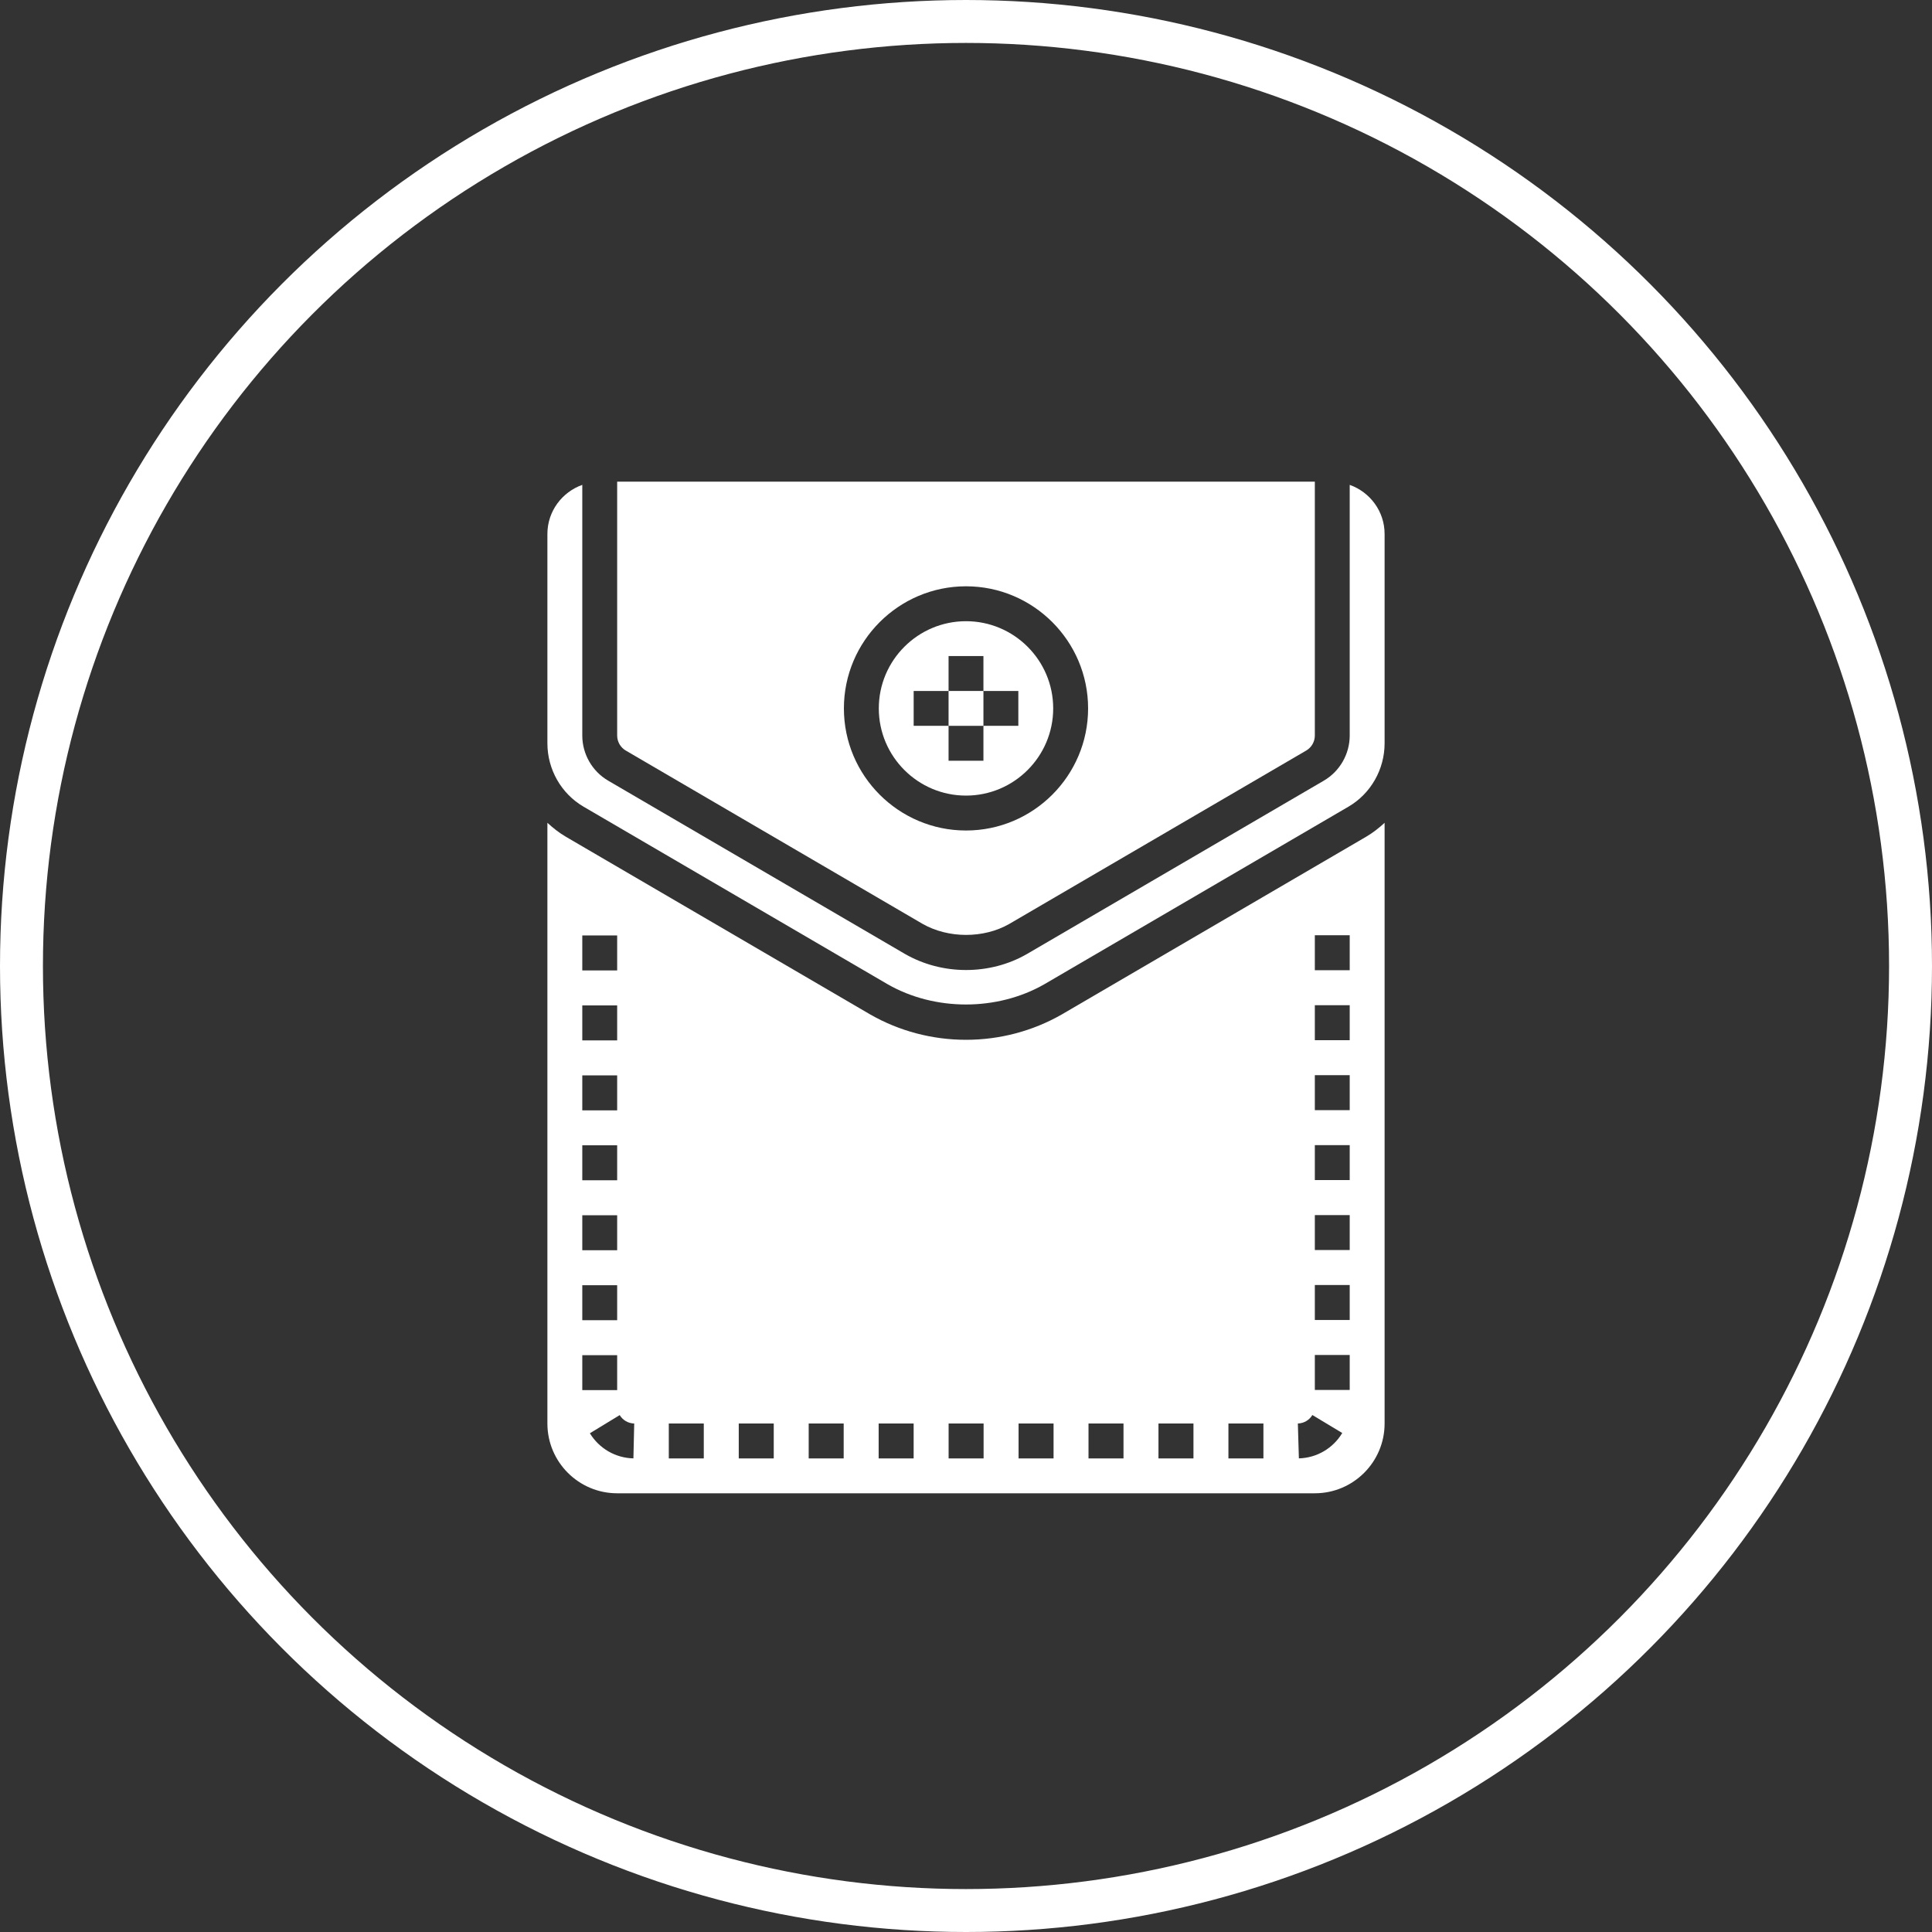 <svg width="90" height="90" viewBox="0 0 90 90" fill="none" xmlns="http://www.w3.org/2000/svg">
<rect x="0" y="0" width="90" height="90" fill="#333333" stroke="none"/>
<circle cx="45" cy="45" r="44" stroke="white" stroke-width="2"/>
<path d="M29.15 34.963L42.97 43.033C44.176 43.724 45.825 43.723 47.013 43.042L60.85 34.963C61.097 34.818 61.25 34.55 61.25 34.263V22.438H28.75V34.263C28.75 34.55 28.903 34.818 29.15 34.963ZM45 27.312C48.135 27.312 50.688 29.864 50.688 33C50.688 36.136 48.135 38.688 45 38.688C41.865 38.688 39.312 36.136 39.312 33C39.312 29.864 41.865 27.312 45 27.312Z" fill="white"/>
<path d="M44.188 32.188H45.812V33.812H44.188V32.188Z" fill="white"/>
<path d="M45 37.062C47.24 37.062 49.062 35.24 49.062 33C49.062 30.76 47.24 28.938 45 28.938C42.76 28.938 40.938 30.76 40.938 33C40.938 35.24 42.76 37.062 45 37.062ZM42.562 32.188H44.188V30.562H45.812V32.188H47.438V33.812H45.812V35.438H44.188V33.812H42.562V32.188Z" fill="white"/>
<path d="M62.875 22.587V34.263C62.875 35.125 62.413 35.932 61.669 36.366L47.826 44.449C46.981 44.933 46.006 45.187 45 45.187C43.994 45.187 43.011 44.929 42.157 44.439L28.331 36.366C27.587 35.932 27.125 35.126 27.125 34.263V22.587C26.182 22.923 25.5 23.817 25.5 24.875V34.625C25.5 35.84 26.144 36.971 27.182 37.577L41.353 45.852C43.542 47.106 46.451 47.109 48.651 45.849L62.818 37.577C63.856 36.971 64.5 35.84 64.5 34.625V24.875C64.5 23.817 63.818 22.923 62.875 22.587Z" fill="white"/>
<path d="M49.465 47.255C48.114 48.03 46.573 48.438 45 48.438C43.427 48.438 41.886 48.03 40.541 47.259L26.363 38.981C26.048 38.797 25.763 38.572 25.5 38.329V66.313C25.5 68.105 26.958 69.563 28.75 69.563H61.25C63.042 69.563 64.5 68.105 64.5 66.313V38.329C64.237 38.572 63.952 38.797 63.636 38.981L49.465 47.255ZM27.125 43.577H28.75V45.206H27.125V43.577ZM27.125 46.835H28.75V48.465H27.125V46.835ZM27.125 50.094H28.75V51.724H27.125V50.094ZM27.125 53.353H28.75V54.982H27.125V53.353ZM27.125 56.611H28.75V58.241H27.125V56.611ZM27.125 59.87H28.75V61.499H27.125V59.87ZM27.125 63.129H28.75V64.758H27.125V63.129ZM29.507 67.937C28.673 67.918 27.915 67.48 27.479 66.767L28.868 65.921C29.013 66.16 29.265 66.306 29.544 66.312L29.507 67.937ZM32.785 67.938H31.155V66.313H32.785V67.938ZM36.044 67.938H34.414V66.313H36.044V67.938ZM39.302 67.938H37.672V66.313H39.302V67.938ZM42.561 67.938H40.931V66.313H42.561V67.938ZM45.82 67.938H44.19V66.313H45.82V67.938ZM49.079 67.938H47.449V66.313H49.079V67.938ZM52.337 67.938H50.707V66.313H52.337V67.938ZM55.596 67.938H53.966V66.313H55.596V67.938ZM58.855 67.938H57.225V66.313H58.855V67.938ZM60.507 67.937L60.459 66.312C60.739 66.304 60.991 66.157 61.135 65.917L62.527 66.755C62.097 67.471 61.342 67.913 60.507 67.937ZM62.875 64.749H61.25V63.12H62.875V64.749ZM62.875 61.49H61.25V59.861H62.875V61.49ZM62.875 58.232H61.25V56.603H62.875V58.232ZM62.875 54.973H61.25V53.344H62.875V54.973ZM62.875 51.714H61.25V50.085H62.875V51.714ZM62.875 48.455H61.25V46.826H62.875V48.455ZM62.875 45.197H61.25V43.568H62.875V45.197Z" fill="white"/>
</svg>
